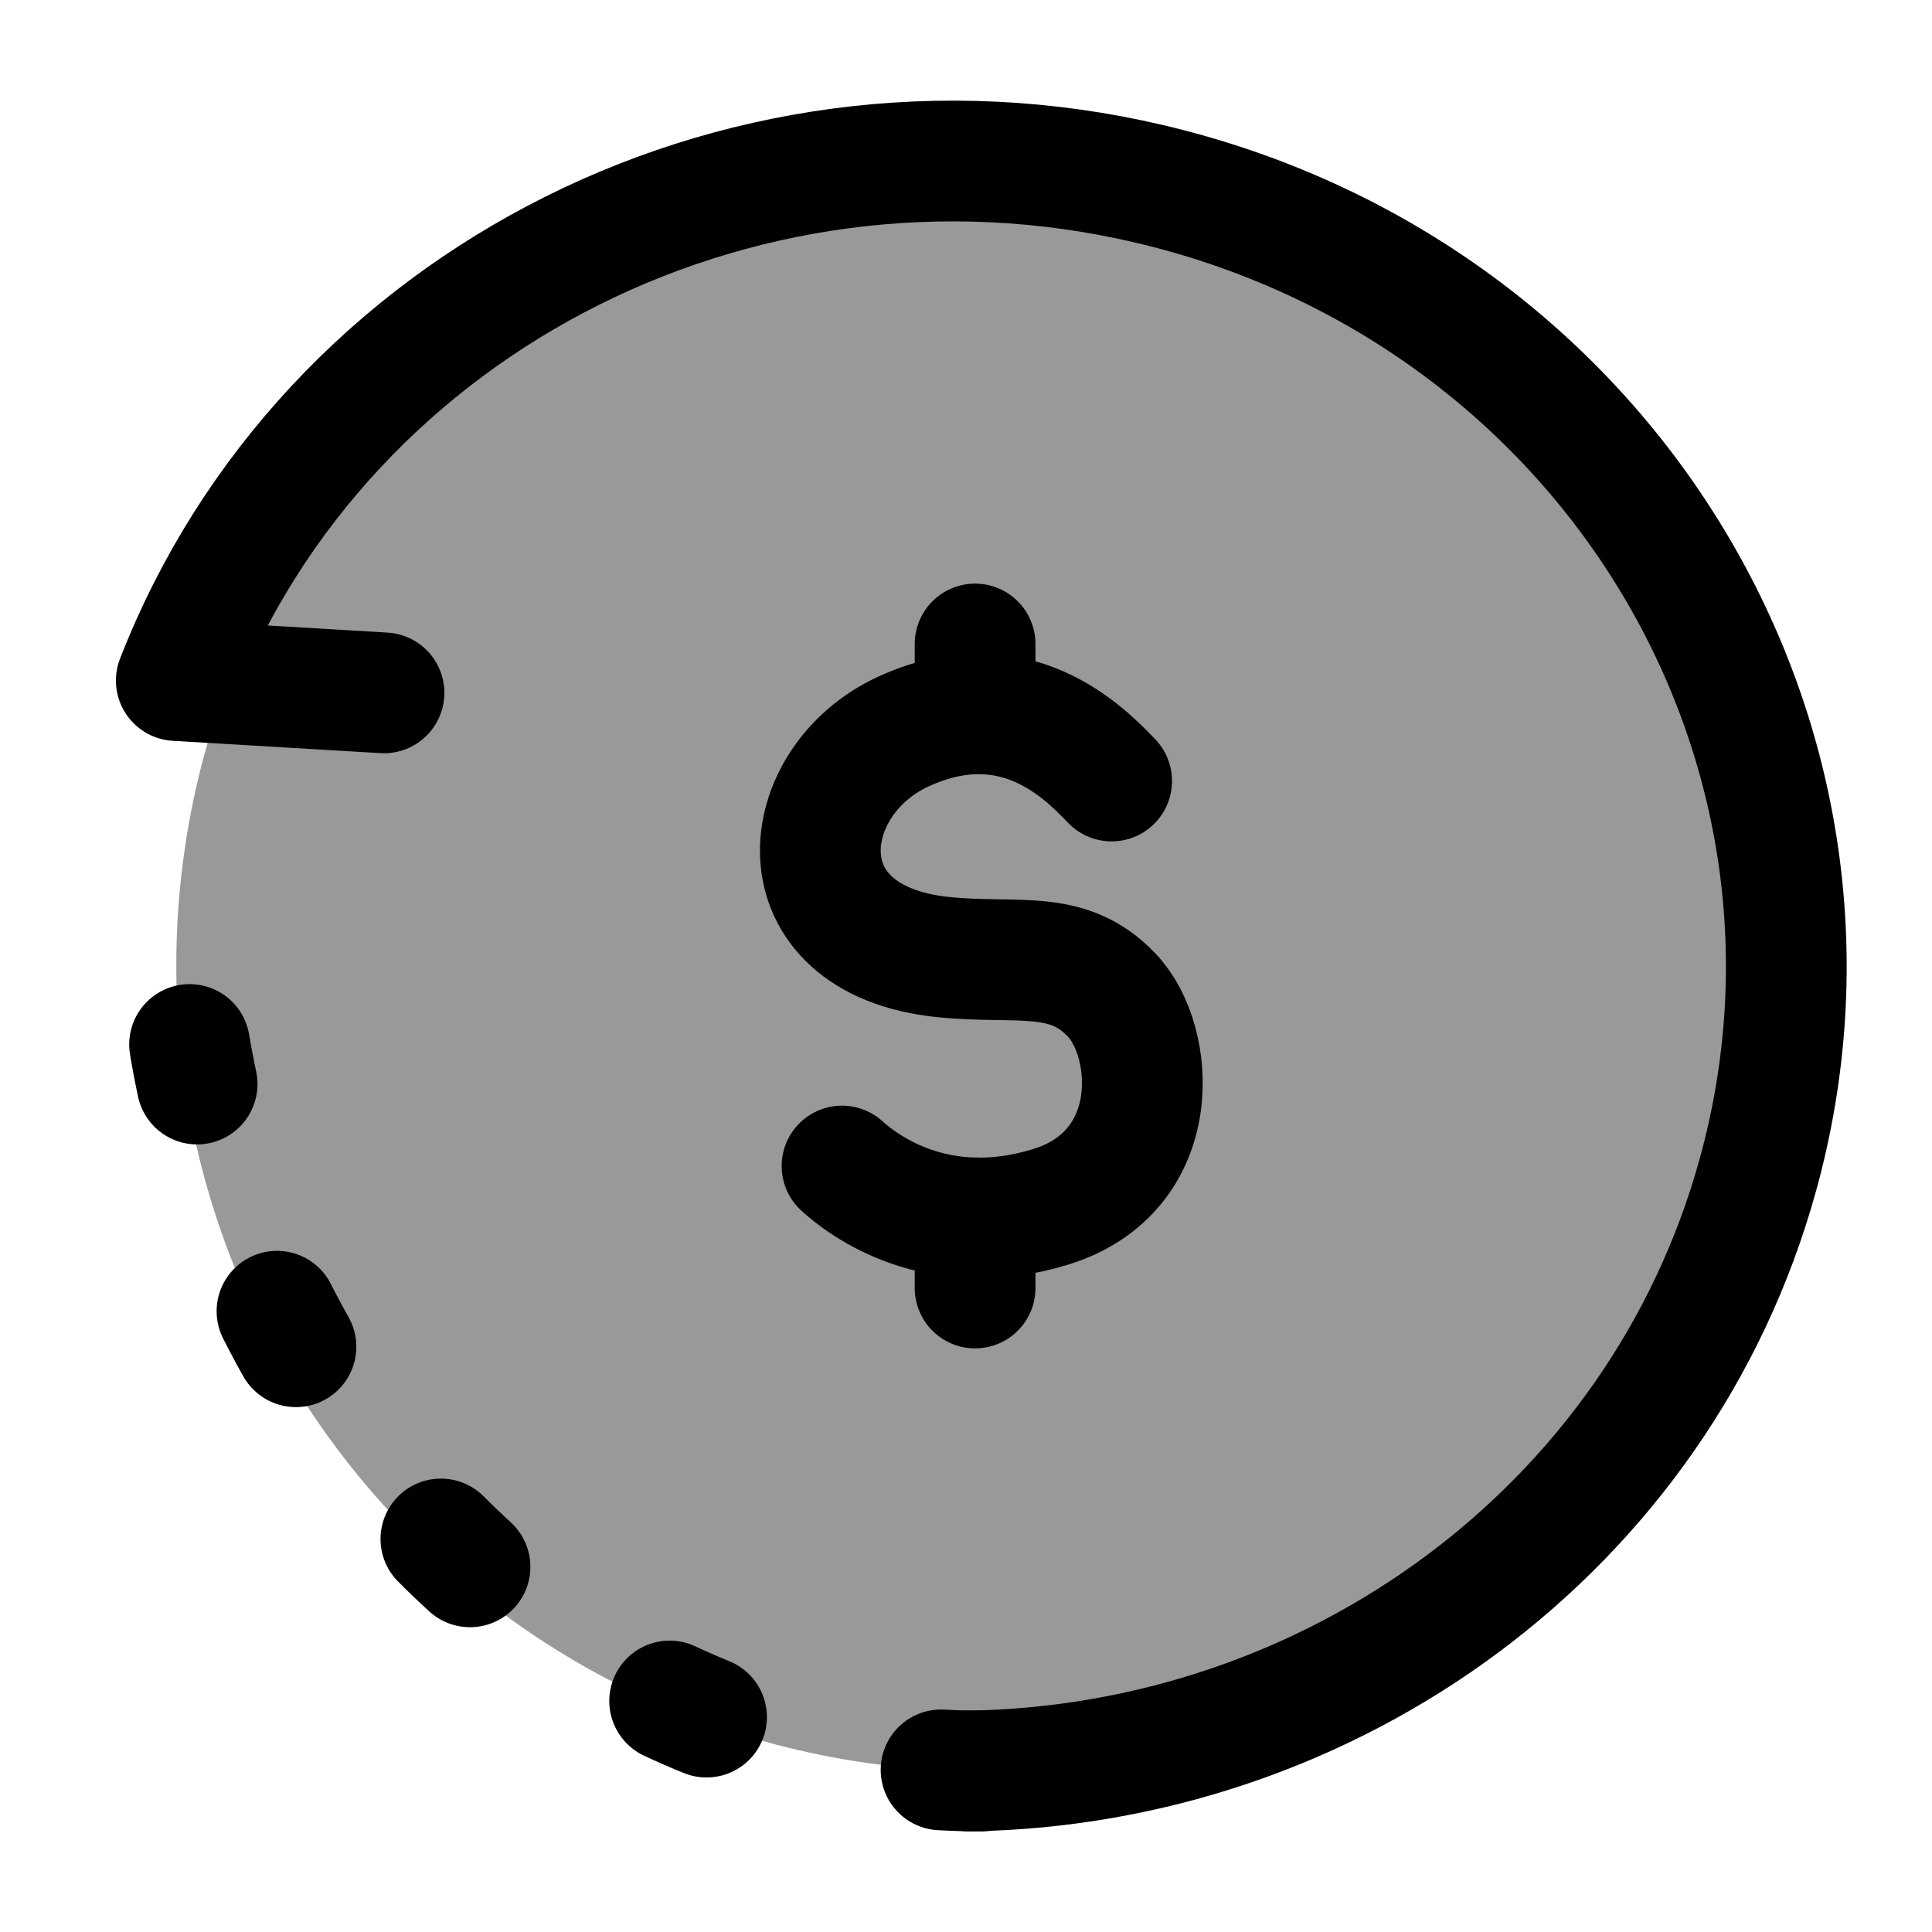 <svg width="24" height="24" viewBox="0 0 24 24" fill="none" xmlns="http://www.w3.org/2000/svg">
    <path opacity="0.4" d="M12.19 22C17.713 22 22.19 17.523 22.19 12C22.19 8.4 20.493 6.056 19.644 5.333C17.813 3.288 15.152 2 12.19 2C6.668 2 2.19 6.477 2.19 12C2.19 17.523 6.668 22 12.19 22Z" fill="currentColor"/>
    <path d="M13.809 9.702C13.457 9.333 12.596 8.466 11.234 9.082C9.873 9.697 9.657 11.678 11.716 11.889C12.647 11.984 13.254 11.779 13.809 12.36C14.365 12.941 14.468 14.558 13.048 14.993C11.627 15.429 10.707 14.71 10.46 14.485M12.113 8V8.791M12.113 15.128V16" stroke="currentColor" stroke-width="1.5" stroke-linecap="round" stroke-linejoin="round"/>
    <path d="M4.77 8.607L2.19 8.454C4.039 3.705 9.348 1 14.524 2.345C20.037 3.777 23.311 9.262 21.837 14.594C20.619 19.005 16.534 21.931 12.038 22" stroke="currentColor" stroke-width="1.5" stroke-linecap="round" stroke-linejoin="round"/>
    <path d="M12.19 22C6.69 22 2.19 17 2.19 11" stroke="currentColor" stroke-width="1.5" stroke-linecap="round" stroke-linejoin="round" stroke-dasharray="0.5 3"/>
</svg>
